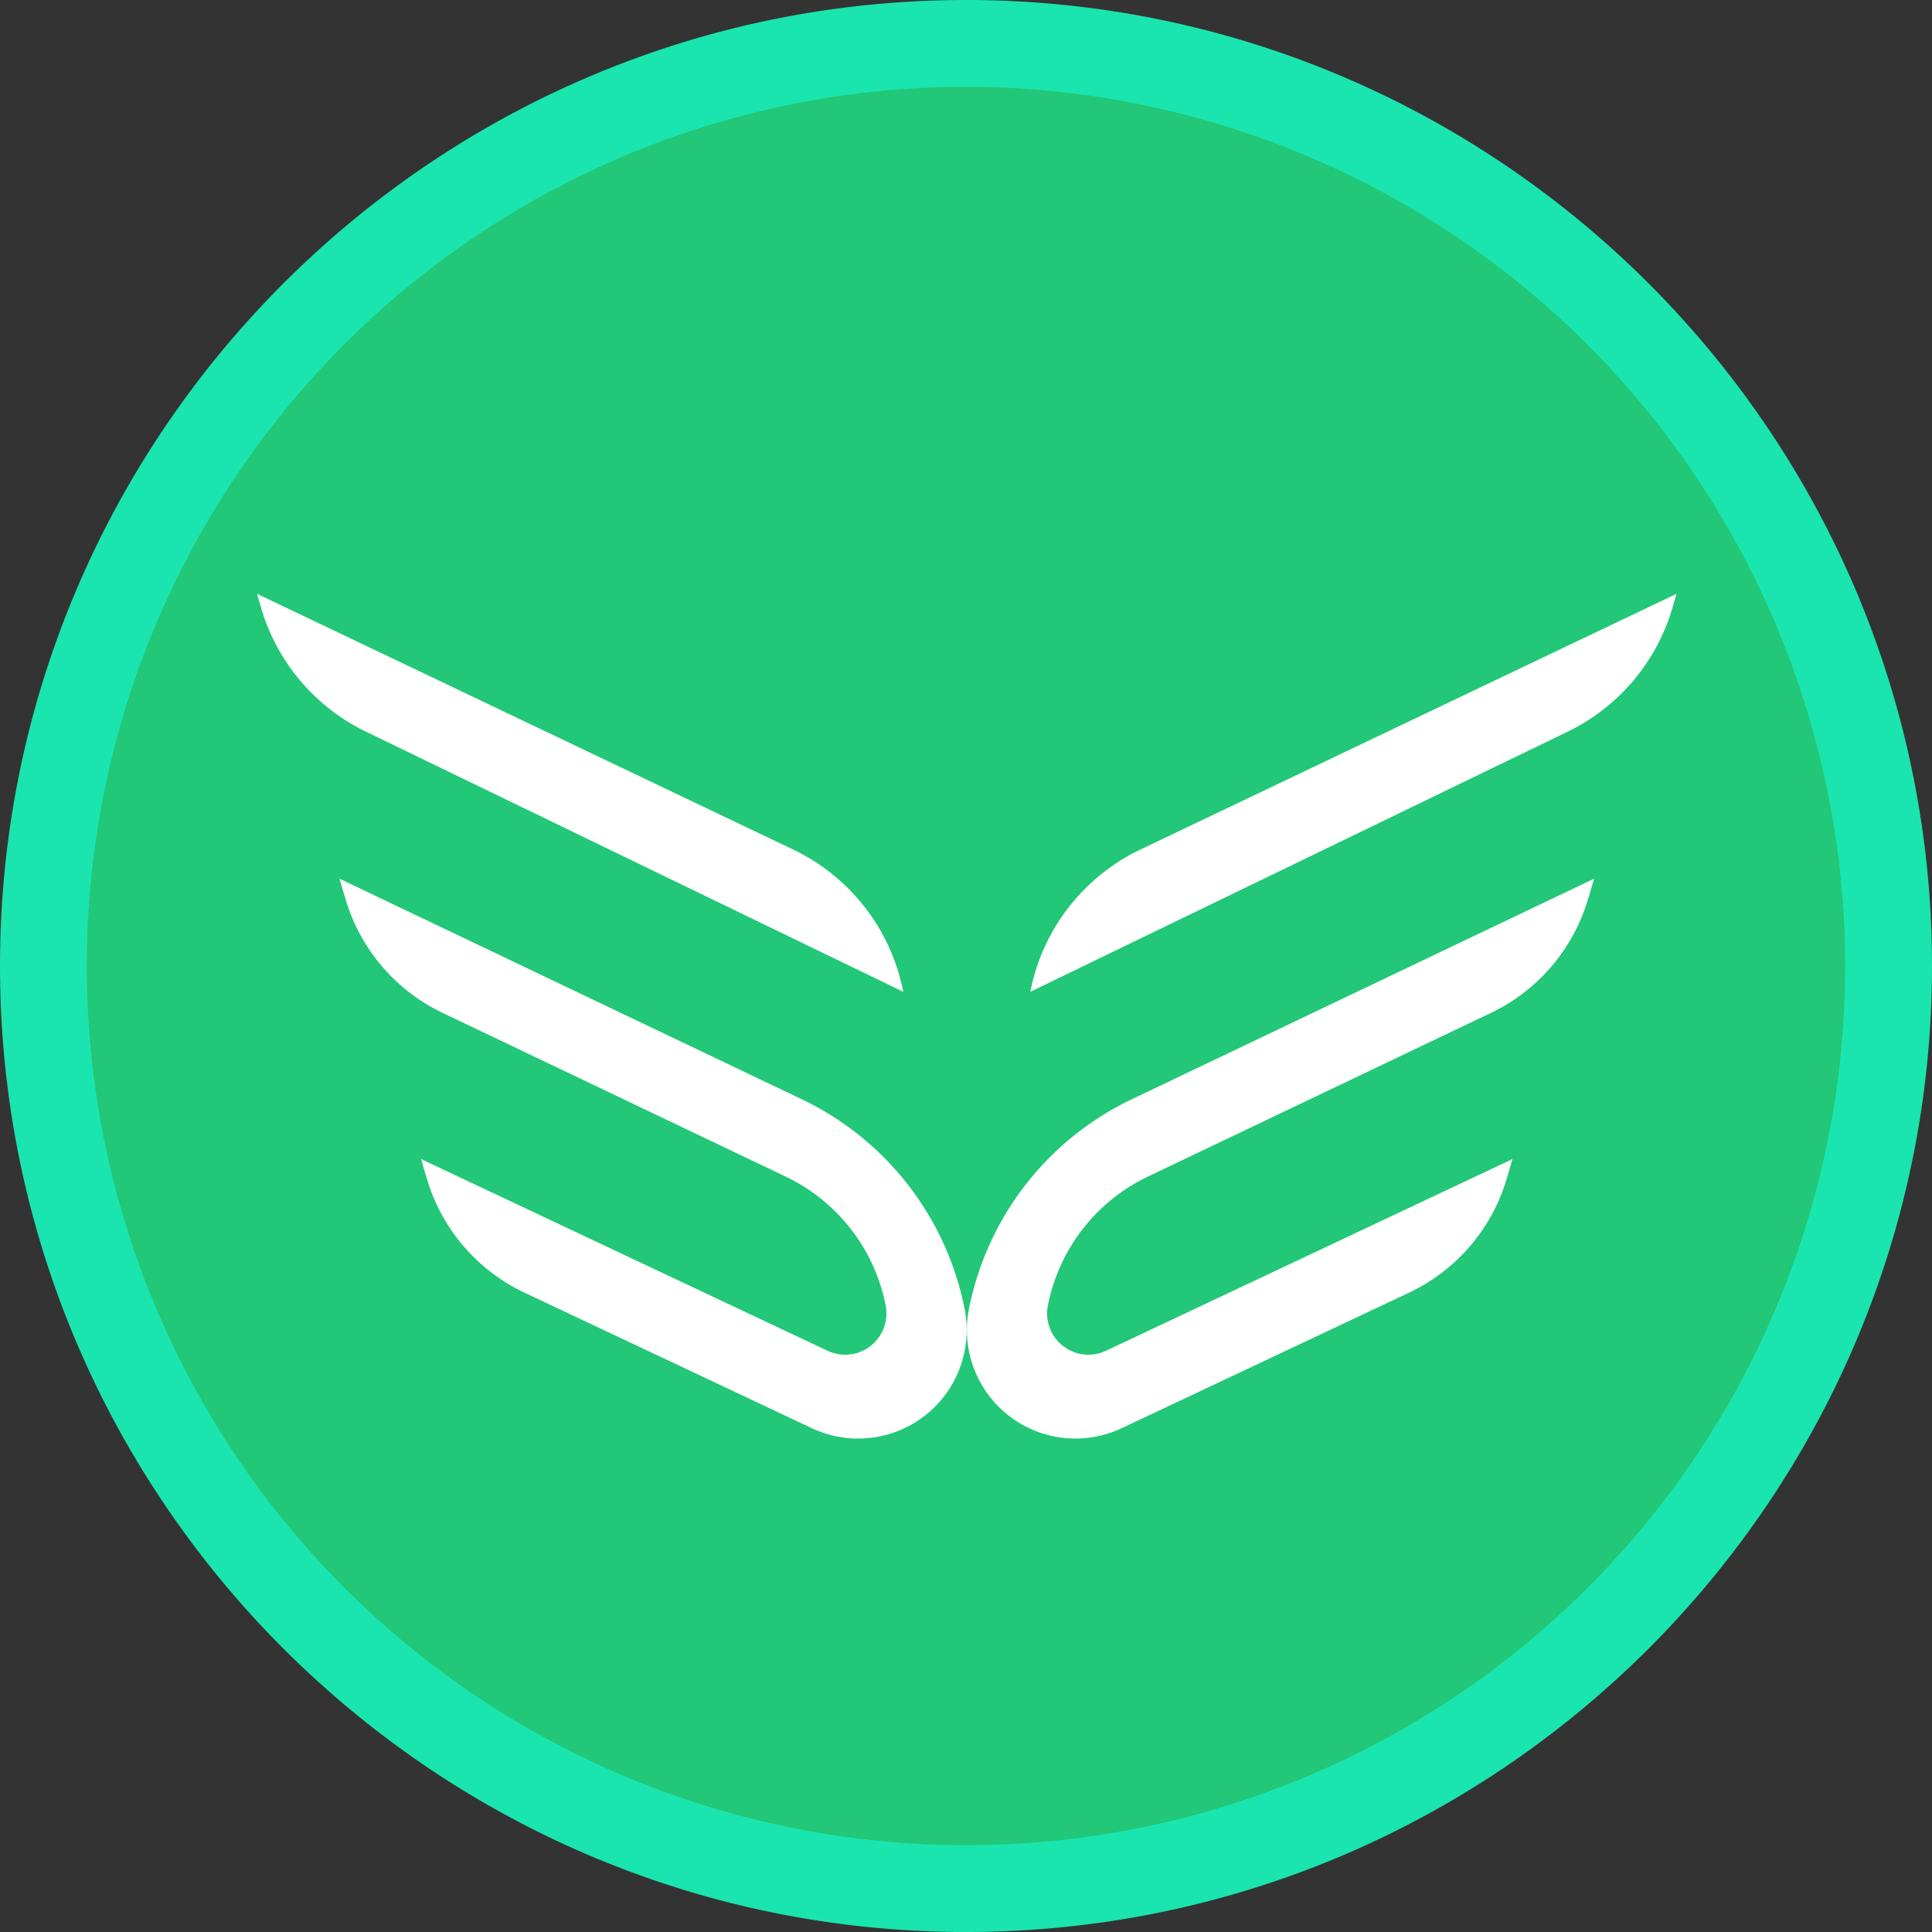<svg xmlns="http://www.w3.org/2000/svg" xmlns:xlink="http://www.w3.org/1999/xlink" width="244.8" height="244.8" viewBox="0 0 244.8 244.8">
  <rect x="0" y="0" width="244.8" height="244.8" fill="#333333" stroke="none"/>
  <defs>
    <linearGradient id="linear-gradient" x1="0.15" y1="1.52" x2="0.851" y2="-0.521" gradientUnits="objectBoundingBox">
      <stop offset="0" stop-color="#fff"/>
      <stop offset="1" stop-color="#fff"/>
    </linearGradient>
  </defs>
  <g id="mer_sol" transform="translate(-14001.7 -7980.714)">
    <path id="Main_copy_10" d="M0,121.252C0,188.064,54.44,242.5,121.252,242.5S242.5,188.064,242.5,121.252,188.064,0,121.252,0,0,54.44,0,121.252Z" transform="translate(14002.948 7981.962)" fill="#22c778"/>
    <g id="Main_copy_14" transform="translate(14001.7 7980.714)">
      <path id="Path_472526" data-name="Path 472526" d="M0,122.4c0,67.444,54.954,122.4,122.4,122.4s122.4-54.954,122.4-122.4S189.841,0,122.4,0,0,54.954,0,122.4Z" fill="none"/>
      <path id="Path_472527" data-name="Path 472527" d="M122.4,11A111.4,111.4,0,1,0,233.8,122.4,111.526,111.526,0,0,0,122.4,11m0-11c67.441,0,122.4,54.954,122.4,122.4S189.846,244.8,122.4,244.8,0,189.844,0,122.4,54.959,0,122.4,0Z" fill="#1ae5ae"/>
    </g>
    <g id="logoMark" transform="translate(14034.27 8055.949)">
      <path id="logoMark_PathItem_" data-name="logoMark &lt;PathItem&gt;" d="M81.878,50.434,13.8,17.475A25.358,25.358,0,0,1,.488,1.69L0,0,.049.029,67.914,32.4A25.344,25.344,0,0,1,81.879,50.434Z" fill="url(#linear-gradient)"/>
      <path id="logoMark_PathItem_2" data-name="logoMark &lt;PathItem&gt;" d="M74.773,121.2,38.38,104.036a23.257,23.257,0,0,1-12.4-14.492l-.719-2.451.253.117v.01l51.249,24.169a5.23,5.23,0,0,0,7.363-5.742h0a23.027,23.027,0,0,0-12.676-16.33L27.991,68.581A23.292,23.292,0,0,1,15.731,54.3c-.3-1.006-.584-1.943-.813-2.724l.194.088L73.49,79.518A37.5,37.5,0,0,1,94.132,106.1h0a13.752,13.752,0,0,1-19.359,15.1Z" transform="translate(-4.475 -15.472)" fill="url(#linear-gradient)"/>
      <path id="logoMark_PathItem_3" data-name="logoMark &lt;PathItem&gt;" d="M139.97,50.434l68.083-32.959A25.359,25.359,0,0,0,221.36,1.69L221.849,0,221.8.029,153.935,32.4A25.344,25.344,0,0,0,139.97,50.434Z" transform="translate(-41.991)" fill="url(#linear-gradient)"/>
      <path id="logoMark_PathItem_4" data-name="logoMark &lt;PathItem&gt;" d="M148.106,121.2,184.5,104.036a23.257,23.257,0,0,0,12.4-14.492l.718-2.451-.253.117v.01l-51.249,24.169a5.23,5.23,0,0,1-7.363-5.743h0a23.027,23.027,0,0,1,12.676-16.33l43.461-20.736A23.292,23.292,0,0,0,207.148,54.3c.3-1.006.585-1.943.813-2.724l-.194.088L149.389,79.518A37.5,37.5,0,0,0,128.748,106.1h0a13.752,13.752,0,0,0,19.358,15.1Z" transform="translate(-38.546 -15.472)" fill="url(#linear-gradient)"/>
    </g>
  </g>
</svg>
